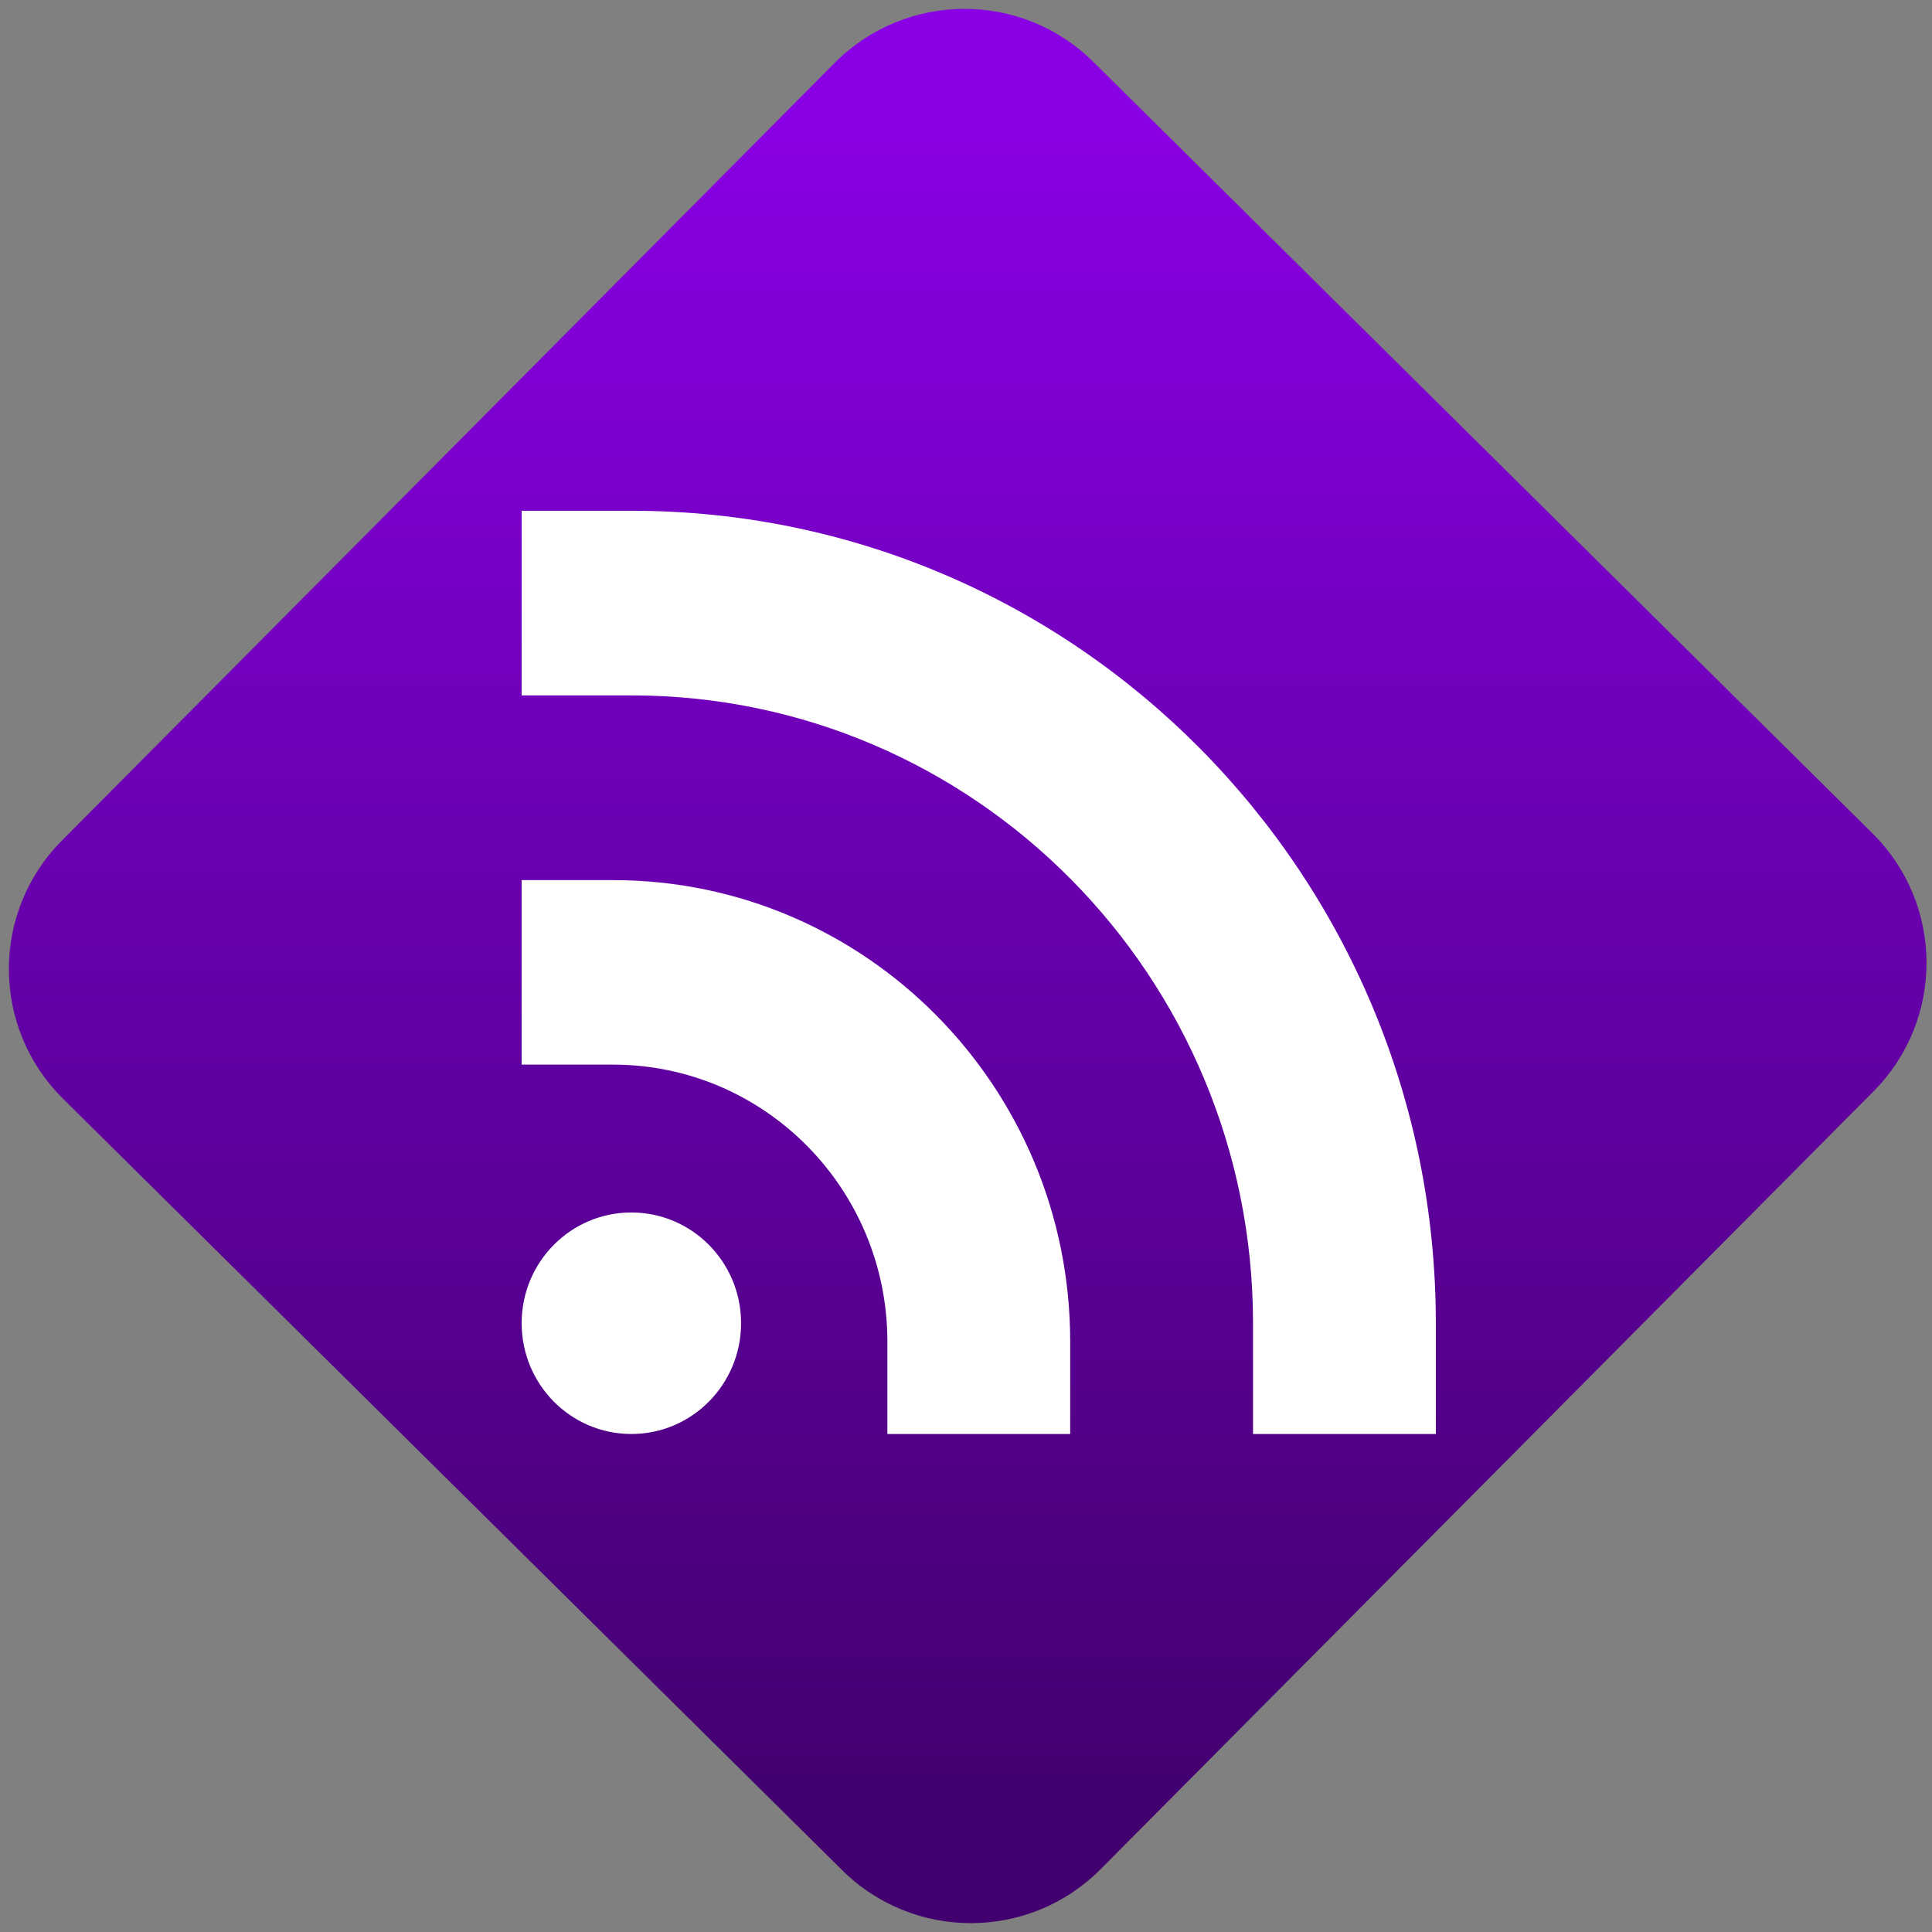 <svg width="64" height="64" viewBox="0 0 64 64" version="1.1"><rect x="0" y="0" width="64" height="64" fill="#808080" stroke="none"/><defs><linearGradient id="linear-pattern-0" gradientUnits="userSpaceOnUse" x1="0" y1="0" x2="0" y2="1" gradientTransform="matrix(60, 0, 0, 56, 0, 4)"><stop offset="0" stop-color="#8900e4" stop-opacity="1"/><stop offset="1" stop-color="#42006e" stop-opacity="1"/></linearGradient></defs><path fill="url(#linear-pattern-0)" fill-opacity="1" d="M 36.219 2.051 L 62.027 27.605 C 64.402 29.957 64.418 33.785 62.059 36.156 L 36.461 61.918 C 34.105 64.289 30.27 64.305 27.895 61.949 L 2.086 36.395 C -0.289 34.043 -0.305 30.215 2.051 27.844 L 27.652 2.082 C 30.008 -0.289 33.844 -0.305 36.219 2.051 Z M 36.219 2.051 " /><g transform="matrix(1.008,0,0,1.003,16.221,16.077)"><path fill-rule="nonzero" fill="rgb(100%, 100%, 100%)" fill-opacity="1" d="M 1.051 0.84 L 1.051 6.938 L 4.656 6.938 C 15.938 6.938 25.086 16.219 25.086 27.672 L 25.086 31.332 L 31.094 31.332 L 31.094 27.672 C 31.094 12.852 19.258 0.84 4.656 0.84 Z M 1.051 13.039 L 1.051 19.133 L 4.055 19.133 C 9.031 19.133 13.07 23.234 13.07 28.281 L 13.07 31.332 L 19.078 31.332 L 19.078 28.281 C 19.078 19.867 12.352 13.039 4.055 13.039 L 1.051 13.039 M 4.656 24.016 C 2.664 24.016 1.051 25.652 1.051 27.672 C 1.051 29.695 2.664 31.332 4.656 31.332 C 6.648 31.332 8.262 29.695 8.262 27.672 C 8.262 25.652 6.648 24.016 4.656 24.016 Z M 4.656 24.016 "/></g></svg>
